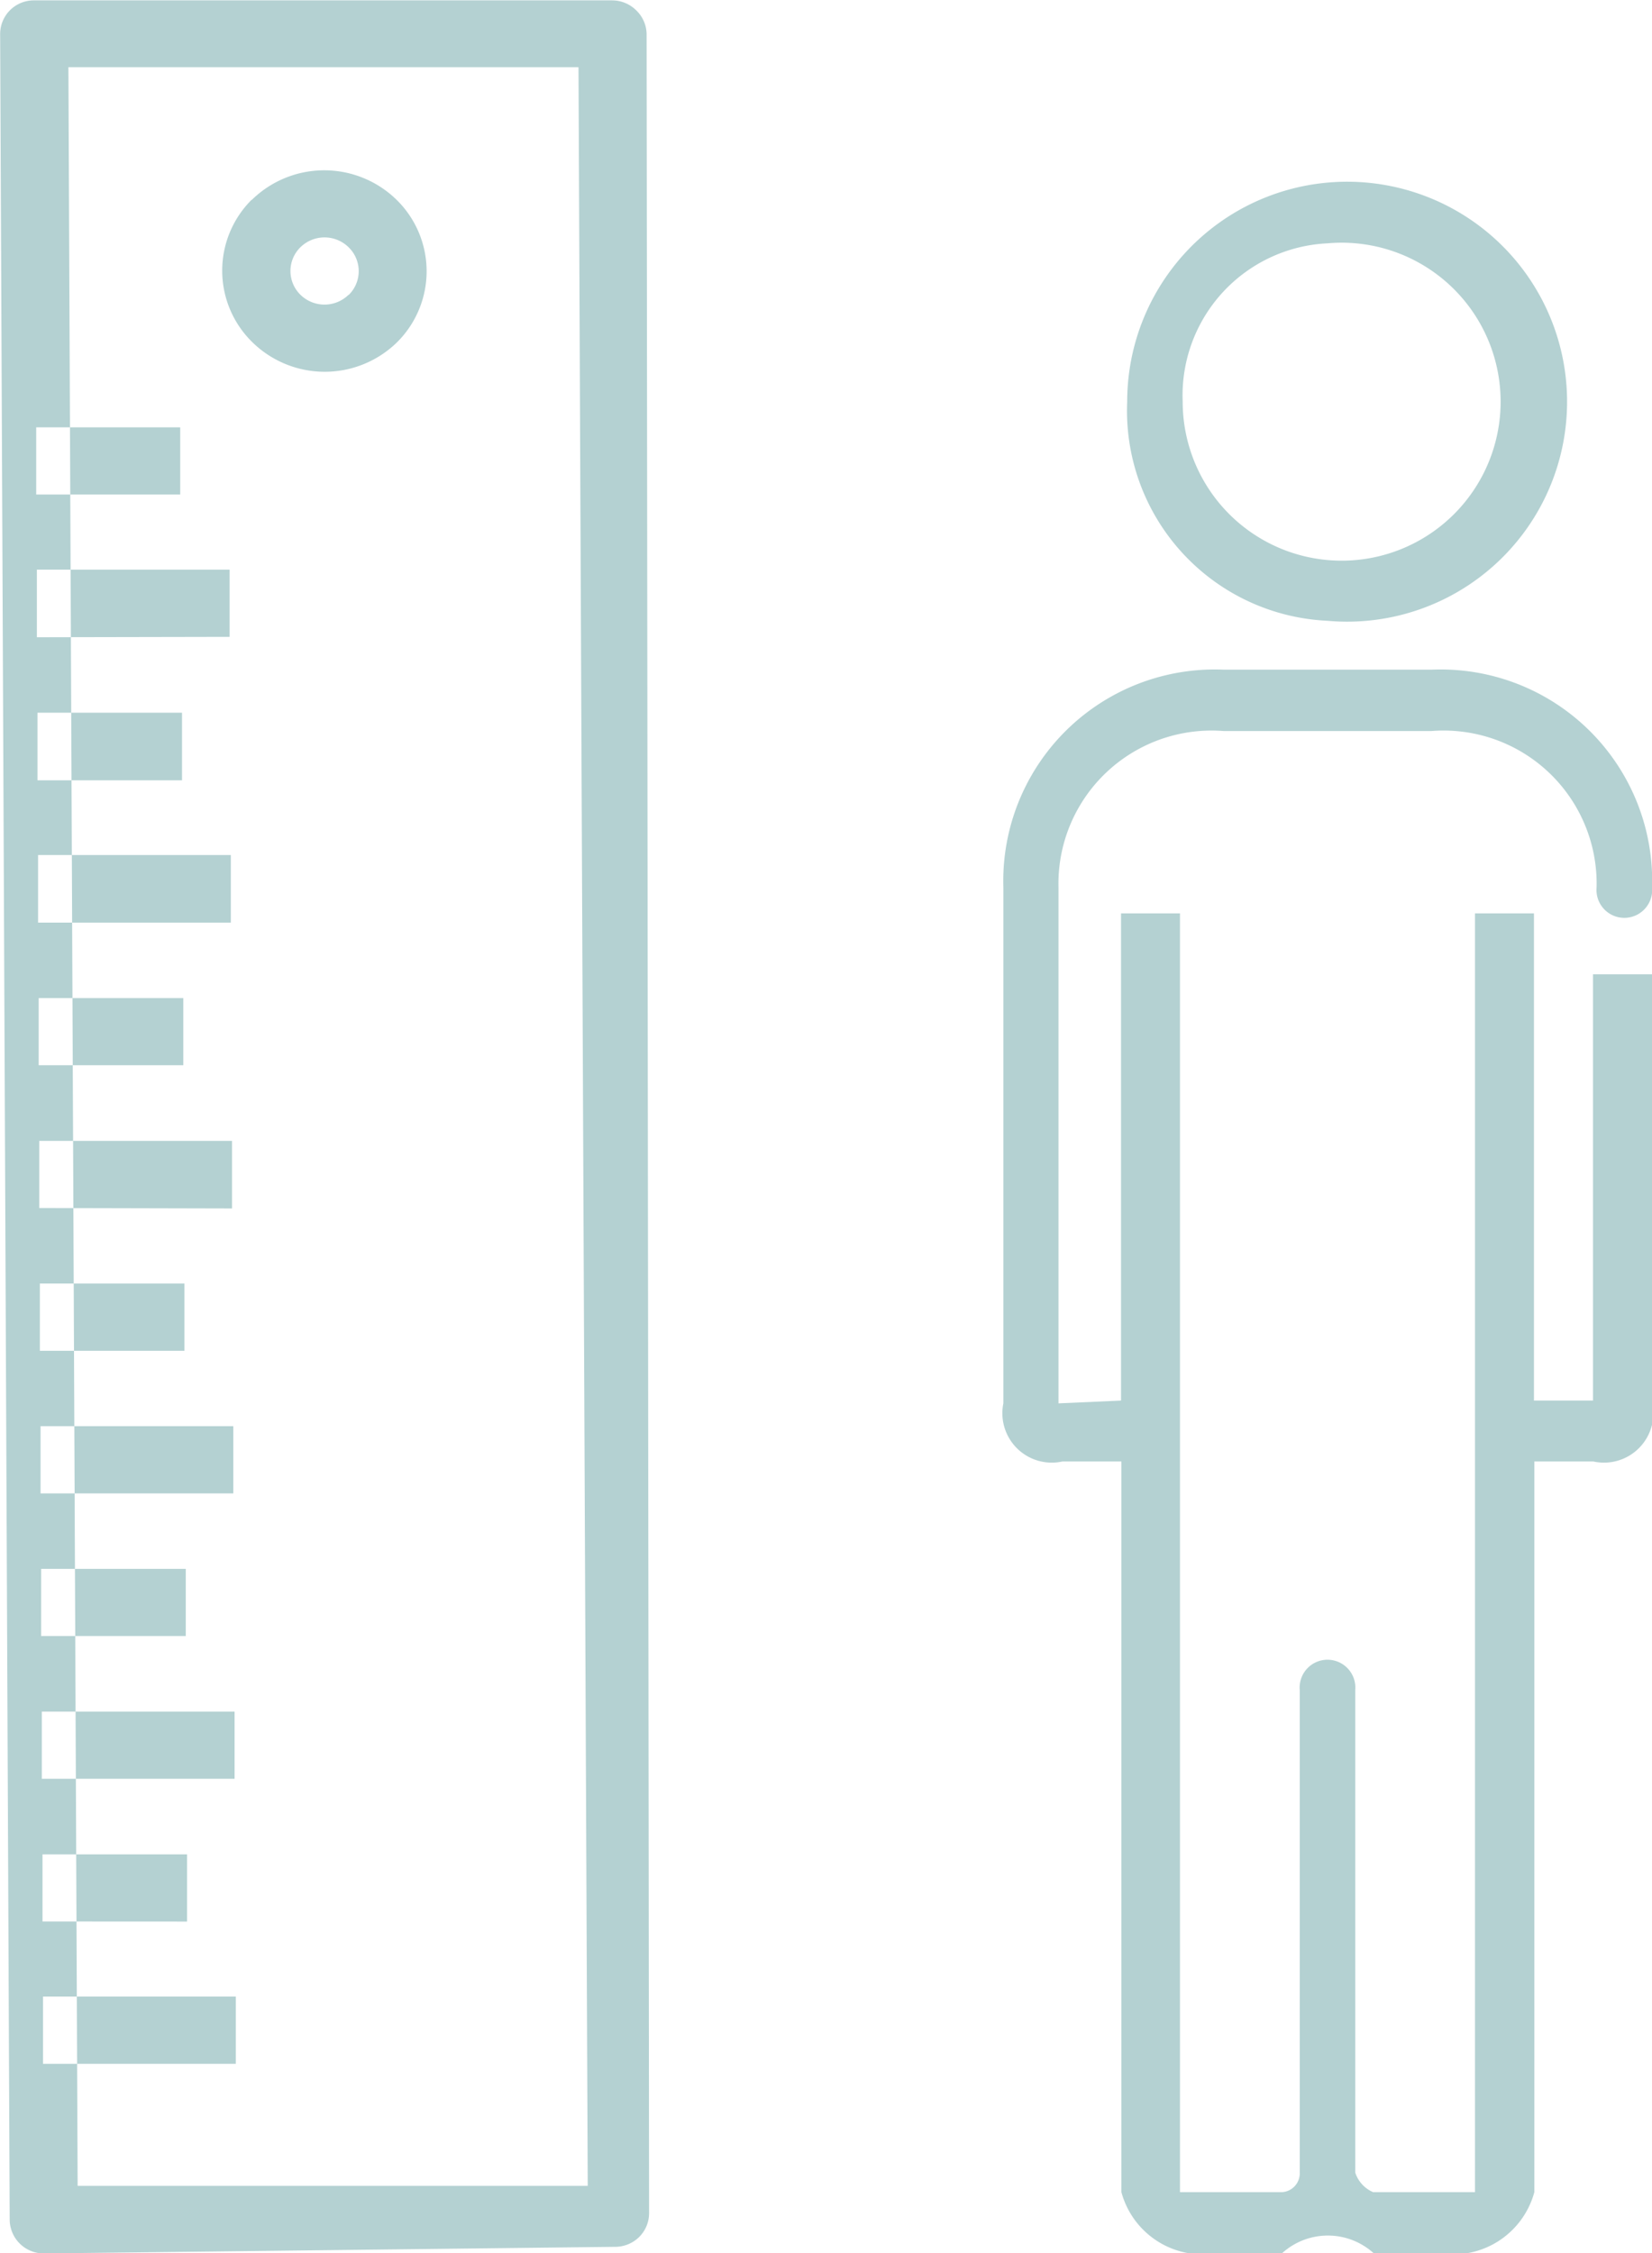 <svg xmlns="http://www.w3.org/2000/svg" width="22" height="30" viewBox="0 0 22 30">
<defs>
    <style>
      .cls-1 {
        fill: #b4d1d2;
        fill-rule: evenodd;
      }
    </style>
  </defs>
  <path id="Forma_1_copy" data-name="Forma 1 copy" class="cls-1" d="M241.678,428.266a2.929,2.929,0,1,0-2.667-2.917A2.8,2.8,0,0,0,241.678,428.266Zm0-5.026a2.117,2.117,0,1,1-1.928,2.109A2.027,2.027,0,0,1,241.678,423.24Zm3.536,9.733v5.676h-0.786v-6.487h-0.785v17.027l-1.357,0a0.427,0.427,0,0,1-.238-0.261v-6.424a0.371,0.371,0,1,0-.739,0v6.424a0.251,0.251,0,0,1-.238.261l-1.357,0V432.162h-0.785v6.487l-0.833.037v-6.869a2.039,2.039,0,0,1,2.2-2.083h2.766a2.038,2.038,0,0,1,2.2,2.083,0.371,0.371,0,1,0,.739,0,2.816,2.816,0,0,0-2.938-2.9H240.3a2.816,2.816,0,0,0-2.938,2.9v6.869a0.658,0.658,0,0,0,.786.774h0.786v9.729a1.122,1.122,0,0,0,1.283.811h0.859a0.908,0.908,0,0,1,1.215,0h0.859a1.122,1.122,0,0,0,1.283-.811V439.46h0.786a0.658,0.658,0,0,0,.786-0.775v-5.712h-0.786Zm-13.06-12.968-7.7,0a0.448,0.448,0,0,0-.452.447l0.127,29.105a0.453,0.453,0,0,0,.456.448l7.607-.088a0.455,0.455,0,0,0,.32-0.131,0.447,0.447,0,0,0,.132-0.316l-0.033-29.013a0.447,0.447,0,0,0-.135-0.316A0.456,0.456,0,0,0,232.154,420.005Zm-0.327,29.1-6.793,0-0.123-28.21,6.793,0Zm-4.474-26.447a1.332,1.332,0,0,0,.009,1.9,1.377,1.377,0,0,0,1.925,0,1.332,1.332,0,0,0-.008-1.9A1.378,1.378,0,0,0,227.353,422.662Zm1.289,1.267a0.458,0.458,0,0,1-.641,0,0.443,0.443,0,0,1,0-.633,0.458,0.458,0,0,1,.641,0A0.443,0.443,0,0,1,228.642,423.929Zm-4.16,2.66,0-.895H226.4l0,0.895h-1.926Zm0.009,1.9,0-.9,2.567,0,0,0.895Zm0.008,1.9,0-.895h1.925l0,0.9H224.5Zm0.008,1.9,0-.9,2.567,0,0,0.9Zm0.008,1.9,0-.895,1.926,0,0,0.894h-1.926Zm0.008,1.9,0-.894h2.567l0,0.9Zm0.008,1.9,0-.894h1.925l0,0.895h-1.925Zm0.009,1.9,0-.895,2.567,0,0,0.895Zm0.008,1.9,0-.895,1.926,0,0,0.894h-1.925Zm0.009,1.9,0-.895h2.567l0,0.895h-2.567Zm0.009,1.9,0-.894h1.925l0,0.895Zm0.007,1.9,0-.9h2.567l0,0.895h-2.567Z" transform="translate(-224 -420)"/>
</svg>
